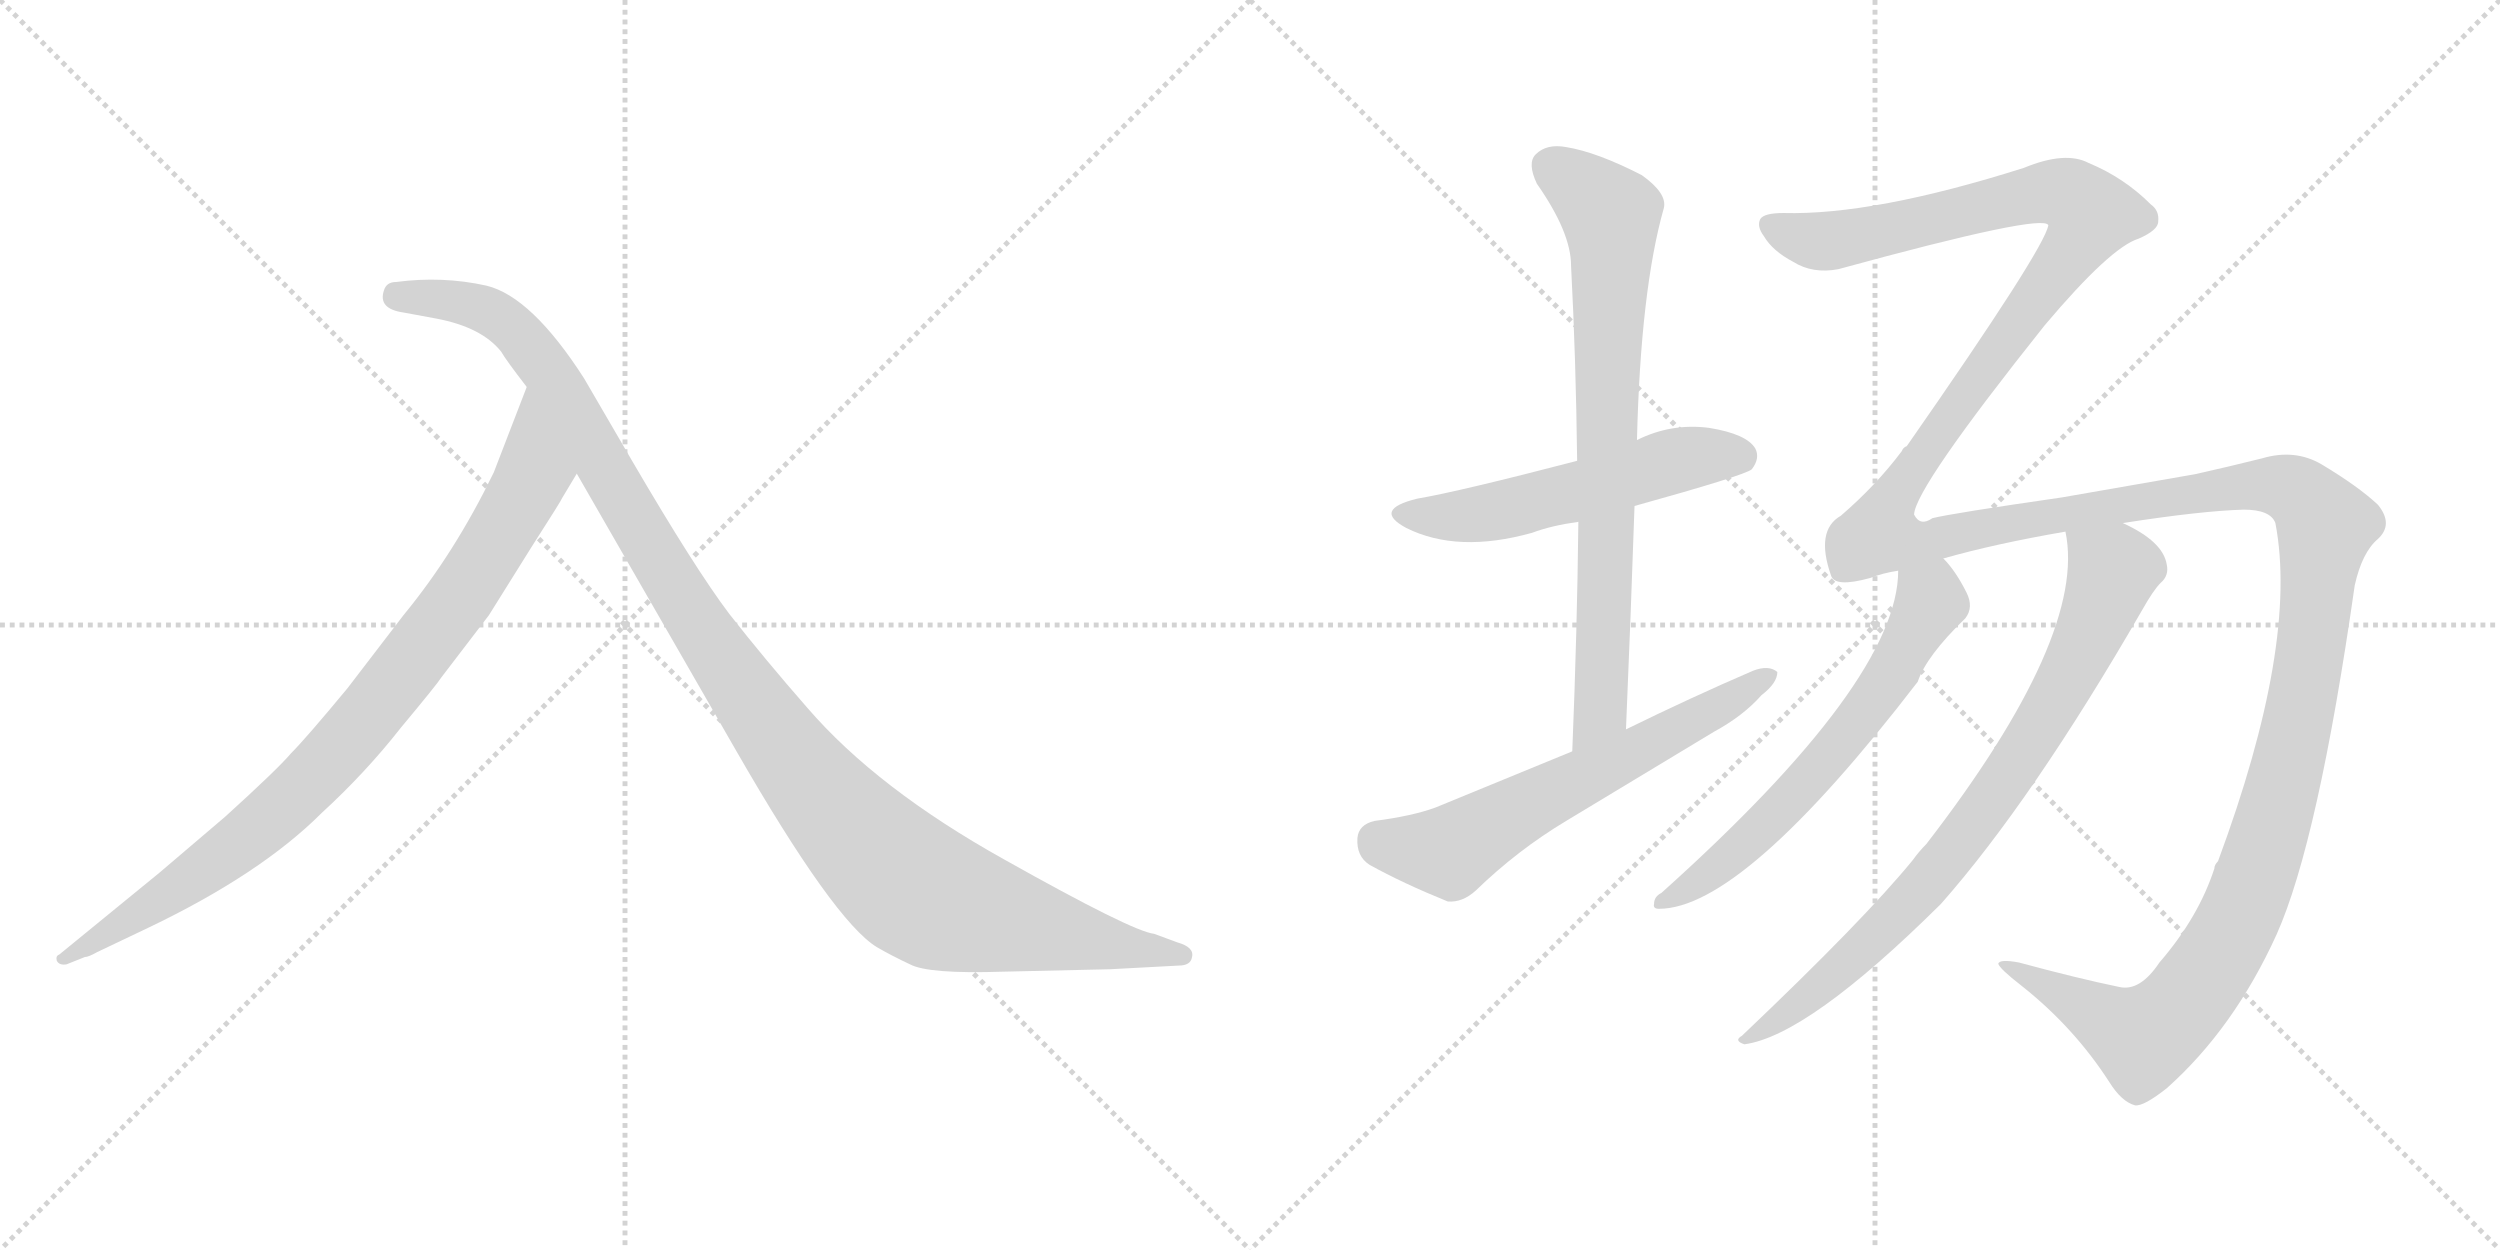 <svg version="1.1" viewBox="0 0 2048 1024" xmlns="http://www.w3.org/2000/svg">
  <g stroke="lightgray" stroke-dasharray="1,1" stroke-width="1" transform="scale(4, 4)">
    <line x1="0" y1="0" x2="256" y2="256"></line>
    <line x1="256" y1="0" x2="0" y2="256"></line>
    <line x1="128" y1="0" x2="128" y2="256"></line>
    <line x1="0" y1="128" x2="256" y2="128"></line>
    <line x1="256" y1="0" x2="512" y2="256"></line>
    <line x1="512" y1="0" x2="256" y2="256"></line>
    <line x1="384" y1="0" x2="384" y2="256"></line>
    <line x1="256" y1="128" x2="512" y2="128"></line>
  </g>
<g transform="scale(1, -1) translate(0, -850)">
   <style type="text/css">
    @keyframes keyframes0 {
      from {
       stroke: black;
       stroke-dashoffset: 882;
       stroke-width: 128;
       }
       74% {
       animation-timing-function: step-end;
       stroke: black;
       stroke-dashoffset: 0;
       stroke-width: 128;
       }
       to {
       stroke: black;
       stroke-width: 1024;
       }
       }
       #make-me-a-hanzi-animation-0 {
         animation: keyframes0 0.968s both;
         animation-delay: 0s;
         animation-timing-function: linear;
       }
    @keyframes keyframes1 {
      from {
       stroke: black;
       stroke-dashoffset: 1149;
       stroke-width: 128;
       }
       79% {
       animation-timing-function: step-end;
       stroke: black;
       stroke-dashoffset: 0;
       stroke-width: 128;
       }
       to {
       stroke: black;
       stroke-width: 1024;
       }
       }
       #make-me-a-hanzi-animation-1 {
         animation: keyframes1 1.185s both;
         animation-delay: 0.968s;
         animation-timing-function: linear;
       }
    @keyframes keyframes2 {
      from {
       stroke: black;
       stroke-dashoffset: 537;
       stroke-width: 128;
       }
       64% {
       animation-timing-function: step-end;
       stroke: black;
       stroke-dashoffset: 0;
       stroke-width: 128;
       }
       to {
       stroke: black;
       stroke-width: 1024;
       }
       }
       #make-me-a-hanzi-animation-2 {
         animation: keyframes2 0.687s both;
         animation-delay: 2.153s;
         animation-timing-function: linear;
       }
    @keyframes keyframes3 {
      from {
       stroke: black;
       stroke-dashoffset: 757;
       stroke-width: 128;
       }
       71% {
       animation-timing-function: step-end;
       stroke: black;
       stroke-dashoffset: 0;
       stroke-width: 128;
       }
       to {
       stroke: black;
       stroke-width: 1024;
       }
       }
       #make-me-a-hanzi-animation-3 {
         animation: keyframes3 0.866s both;
         animation-delay: 2.84s;
         animation-timing-function: linear;
       }
    @keyframes keyframes4 {
      from {
       stroke: black;
       stroke-dashoffset: 616;
       stroke-width: 128;
       }
       67% {
       animation-timing-function: step-end;
       stroke: black;
       stroke-dashoffset: 0;
       stroke-width: 128;
       }
       to {
       stroke: black;
       stroke-width: 1024;
       }
       }
       #make-me-a-hanzi-animation-4 {
         animation: keyframes4 0.751s both;
         animation-delay: 3.706s;
         animation-timing-function: linear;
       }
    @keyframes keyframes5 {
      from {
       stroke: black;
       stroke-dashoffset: 1815;
       stroke-width: 128;
       }
       86% {
       animation-timing-function: step-end;
       stroke: black;
       stroke-dashoffset: 0;
       stroke-width: 128;
       }
       to {
       stroke: black;
       stroke-width: 1024;
       }
       }
       #make-me-a-hanzi-animation-5 {
         animation: keyframes5 1.727s both;
         animation-delay: 4.457s;
         animation-timing-function: linear;
       }
    @keyframes keyframes6 {
      from {
       stroke: black;
       stroke-dashoffset: 619;
       stroke-width: 128;
       }
       67% {
       animation-timing-function: step-end;
       stroke: black;
       stroke-dashoffset: 0;
       stroke-width: 128;
       }
       to {
       stroke: black;
       stroke-width: 1024;
       }
       }
       #make-me-a-hanzi-animation-6 {
         animation: keyframes6 0.754s both;
         animation-delay: 6.184s;
         animation-timing-function: linear;
       }
    @keyframes keyframes7 {
      from {
       stroke: black;
       stroke-dashoffset: 791;
       stroke-width: 128;
       }
       72% {
       animation-timing-function: step-end;
       stroke: black;
       stroke-dashoffset: 0;
       stroke-width: 128;
       }
       to {
       stroke: black;
       stroke-width: 1024;
       }
       }
       #make-me-a-hanzi-animation-7 {
         animation: keyframes7 0.894s both;
         animation-delay: 6.938s;
         animation-timing-function: linear;
       }
</style>
<path d="M 460.5 442.0 L 472.5 462.0 C 487.5 488.0 442.5 561.0 431.5 533.0 L 404.5 463.0 Q 372.5 397.0 330.5 346.0 L 284.5 286.0 Q 250.5 245.0 238.5 233.0 Q 227.5 220.0 184.5 181.0 L 130.5 135.0 L 48.5 68.0 Q 45.5 67.0 46.5 63.0 Q 48.5 59.0 54.5 60.0 L 69.5 66.0 Q 72.5 66.0 79.5 70.0 L 121.5 90.0 Q 213.5 134.0 263.5 184.0 Q 299.5 217.0 328.5 254.0 Q 358.5 290.0 361.5 295.0 L 400.5 346.0 L 435.5 402.0 Q 460.5 441.0 460.5 442.0 Z" fill="lightgray"></path> 
<path d="M 472.5 462.0 L 602.5 236.0 Q 683.5 95.0 718.5 74.0 Q 730.5 67.0 745.5 60.0 Q 760.5 52.0 821.5 54.0 L 909.5 56.0 L 965.5 59.0 Q 975.5 59.0 976.5 66.0 Q 978.5 74.0 964.5 78.0 L 945.5 85.0 Q 927.5 87.0 822.5 146.0 Q 718.5 204.0 661.5 270.0 Q 626.5 310.0 597.5 347.0 Q 569.5 384.0 517.5 473.0 L 478.5 540.0 Q 435.5 607.0 398.5 616.0 Q 362.5 624.0 324.5 619.0 Q 316.5 619.0 314.5 612.0 Q 309.5 597.0 330.5 594.0 L 357.5 589.0 Q 394.5 582.0 410.5 562.0 Q 414.5 555.0 431.5 533.0 L 472.5 462.0 Z" fill="lightgray"></path> 
<path d="M 1339.0 435.5 Q 1429.0 460.5 1435.0 465.5 Q 1442.0 474.5 1438.0 482.5 Q 1431.0 494.5 1400.0 499.5 Q 1369.0 503.5 1341.0 489.5 L 1292.0 472.5 Q 1196.0 447.5 1161.0 441.5 Q 1124.0 432.5 1152.0 417.5 Q 1194.0 396.5 1255.0 413.5 Q 1271.0 419.5 1293.0 422.5 L 1339.0 435.5 Z" fill="lightgray"></path> 
<path d="M 1332.0 252.5 Q 1336.0 346.5 1339.0 435.5 L 1341.0 489.5 Q 1344.0 612.5 1363.0 679.5 Q 1366.0 691.5 1345.0 706.5 Q 1308.0 725.5 1283.0 729.5 Q 1267.0 732.5 1258.0 723.5 Q 1251.0 716.5 1259.0 699.5 Q 1287.0 659.5 1287.0 632.5 Q 1291.0 556.5 1292.0 472.5 L 1293.0 422.5 Q 1292.0 332.5 1288.0 234.5 C 1287.0 204.5 1331.0 222.5 1332.0 252.5 Z" fill="lightgray"></path> 
<path d="M 1288.0 234.5 L 1176.0 188.5 Q 1157.0 181.5 1126.0 177.5 Q 1113.0 174.5 1112.0 163.5 Q 1111.0 148.5 1122.0 141.5 Q 1149.0 126.5 1186.0 111.5 Q 1198.0 110.5 1209.0 120.5 Q 1243.0 153.5 1283.0 177.5 L 1404.0 250.5 Q 1428.0 263.5 1443.0 280.5 Q 1456.0 290.5 1456.0 299.5 Q 1449.0 305.5 1436.0 300.5 Q 1385.0 278.5 1332.0 252.5 L 1288.0 234.5 Z" fill="lightgray"></path> 
<path d="M 1769.0 61.5 Q 1753.0 37.5 1736.0 41.5 Q 1702.0 48.5 1654.0 61.5 Q 1638.0 64.5 1637.0 60.5 Q 1638.0 56.5 1656.0 42.5 Q 1699.0 8.5 1728.0 -36.5 Q 1738.0 -52.5 1749.0 -55.5 Q 1756.0 -56.5 1775.0 -41.5 Q 1830.0 7.5 1865.0 84.5 Q 1899.0 160.5 1929.0 370.5 Q 1935.0 397.5 1948.0 408.5 Q 1961.0 420.5 1948.0 436.5 Q 1932.0 451.5 1902.0 469.5 Q 1880.0 482.5 1853.0 474.5 Q 1825.0 467.5 1798.0 461.5 L 1689.0 442.5 Q 1599.0 429.5 1583.0 425.5 Q 1573.0 418.5 1568.0 428.5 Q 1569.0 450.5 1675.0 583.5 Q 1729.0 647.5 1752.0 654.5 Q 1768.0 661.5 1768.0 668.5 Q 1769.0 677.5 1762.0 682.5 Q 1740.0 704.5 1711.0 716.5 Q 1692.0 726.5 1658.0 712.5 Q 1535.0 673.5 1461.0 675.5 Q 1445.0 675.5 1442.0 670.5 Q 1439.0 664.5 1445.0 656.5 Q 1452.0 644.5 1469.0 635.5 Q 1485.0 625.5 1506.0 629.5 Q 1674.0 675.5 1678.0 665.5 Q 1675.0 646.5 1562.0 484.5 Q 1559.0 483.5 1558.0 480.5 Q 1537.0 452.5 1508.0 427.5 Q 1487.0 415.5 1500.0 378.5 Q 1503.0 368.5 1532.0 376.5 Q 1542.0 380.5 1555.0 382.5 L 1592.0 392.5 Q 1634.0 404.5 1692.0 414.5 L 1739.0 421.5 Q 1803.0 431.5 1838.0 432.5 Q 1860.0 432.5 1864.0 421.5 Q 1883.0 322.5 1817.0 144.5 Q 1814.0 141.5 1814.0 138.5 Q 1801.0 98.5 1769.0 61.5 Z" fill="lightgray"></path> 
<path d="M 1555.0 382.5 Q 1555.0 292.5 1361.0 118.5 Q 1355.0 115.5 1355.0 109.5 Q 1354.0 105.5 1359.0 105.5 Q 1428.0 105.5 1571.0 291.5 Q 1578.0 312.5 1610.0 343.5 Q 1617.0 352.5 1611.0 364.5 Q 1602.0 382.5 1592.0 392.5 C 1573.0 415.5 1557.0 412.5 1555.0 382.5 Z" fill="lightgray"></path> 
<path d="M 1692.0 414.5 Q 1710.0 329.5 1578.0 158.5 Q 1572.0 152.5 1567.0 145.5 Q 1527.0 96.5 1427.0 1.5 Q 1420.0 -2.5 1429.0 -5.5 Q 1481.0 1.5 1590.0 109.5 Q 1665.0 194.5 1755.0 350.5 Q 1764.0 366.5 1770.0 372.5 Q 1777.0 378.5 1775.0 387.5 Q 1772.0 406.5 1739.0 421.5 C 1713.0 435.5 1688.0 444.5 1692.0 414.5 Z" fill="lightgray"></path> 
      <clipPath id="make-me-a-hanzi-clip-0">
      <path d="M 460.5 442.0 L 472.5 462.0 C 487.5 488.0 442.5 561.0 431.5 533.0 L 404.5 463.0 Q 372.5 397.0 330.5 346.0 L 284.5 286.0 Q 250.5 245.0 238.5 233.0 Q 227.5 220.0 184.5 181.0 L 130.5 135.0 L 48.5 68.0 Q 45.5 67.0 46.5 63.0 Q 48.5 59.0 54.5 60.0 L 69.5 66.0 Q 72.5 66.0 79.5 70.0 L 121.5 90.0 Q 213.5 134.0 263.5 184.0 Q 299.5 217.0 328.5 254.0 Q 358.5 290.0 361.5 295.0 L 400.5 346.0 L 435.5 402.0 Q 460.5 441.0 460.5 442.0 Z" fill="lightgray"></path>
      </clipPath>
      <path clip-path="url(#make-me-a-hanzi-clip-0)" d="M 431.5 525.0 L 437.5 465.0 L 429.5 446.0 L 380.5 366.0 L 293.5 253.0 L 190.5 154.0 L 51.5 64.0 " fill="none" id="make-me-a-hanzi-animation-0" stroke-dasharray="754 1508" stroke-linecap="round"></path>

      <clipPath id="make-me-a-hanzi-clip-1">
      <path d="M 472.5 462.0 L 602.5 236.0 Q 683.5 95.0 718.5 74.0 Q 730.5 67.0 745.5 60.0 Q 760.5 52.0 821.5 54.0 L 909.5 56.0 L 965.5 59.0 Q 975.5 59.0 976.5 66.0 Q 978.5 74.0 964.5 78.0 L 945.5 85.0 Q 927.5 87.0 822.5 146.0 Q 718.5 204.0 661.5 270.0 Q 626.5 310.0 597.5 347.0 Q 569.5 384.0 517.5 473.0 L 478.5 540.0 Q 435.5 607.0 398.5 616.0 Q 362.5 624.0 324.5 619.0 Q 316.5 619.0 314.5 612.0 Q 309.5 597.0 330.5 594.0 L 357.5 589.0 Q 394.5 582.0 410.5 562.0 Q 414.5 555.0 431.5 533.0 L 472.5 462.0 Z" fill="lightgray"></path>
      </clipPath>
      <path clip-path="url(#make-me-a-hanzi-clip-1)" d="M 325.5 607.0 L 397.5 596.0 L 433.5 567.0 L 617.5 271.0 L 678.5 192.0 L 743.5 127.0 L 776.5 109.0 L 827.5 95.0 L 967.5 67.0 " fill="none" id="make-me-a-hanzi-animation-1" stroke-dasharray="1021 2042" stroke-linecap="round"></path>

      <clipPath id="make-me-a-hanzi-clip-2">
      <path d="M 1339.0 435.5 Q 1429.0 460.5 1435.0 465.5 Q 1442.0 474.5 1438.0 482.5 Q 1431.0 494.5 1400.0 499.5 Q 1369.0 503.5 1341.0 489.5 L 1292.0 472.5 Q 1196.0 447.5 1161.0 441.5 Q 1124.0 432.5 1152.0 417.5 Q 1194.0 396.5 1255.0 413.5 Q 1271.0 419.5 1293.0 422.5 L 1339.0 435.5 Z" fill="lightgray"></path>
      </clipPath>
      <path clip-path="url(#make-me-a-hanzi-clip-2)" d="M 1153.0 430.5 L 1226.0 430.5 L 1380.0 474.5 L 1428.0 474.5 " fill="none" id="make-me-a-hanzi-animation-2" stroke-dasharray="409 818" stroke-linecap="round"></path>

      <clipPath id="make-me-a-hanzi-clip-3">
      <path d="M 1332.0 252.5 Q 1336.0 346.5 1339.0 435.5 L 1341.0 489.5 Q 1344.0 612.5 1363.0 679.5 Q 1366.0 691.5 1345.0 706.5 Q 1308.0 725.5 1283.0 729.5 Q 1267.0 732.5 1258.0 723.5 Q 1251.0 716.5 1259.0 699.5 Q 1287.0 659.5 1287.0 632.5 Q 1291.0 556.5 1292.0 472.5 L 1293.0 422.5 Q 1292.0 332.5 1288.0 234.5 C 1287.0 204.5 1331.0 222.5 1332.0 252.5 Z" fill="lightgray"></path>
      </clipPath>
      <path clip-path="url(#make-me-a-hanzi-clip-3)" d="M 1270.0 713.5 L 1310.0 684.5 L 1320.0 670.5 L 1311.0 267.5 L 1293.0 242.5 " fill="none" id="make-me-a-hanzi-animation-3" stroke-dasharray="629 1258" stroke-linecap="round"></path>

      <clipPath id="make-me-a-hanzi-clip-4">
      <path d="M 1288.0 234.5 L 1176.0 188.5 Q 1157.0 181.5 1126.0 177.5 Q 1113.0 174.5 1112.0 163.5 Q 1111.0 148.5 1122.0 141.5 Q 1149.0 126.5 1186.0 111.5 Q 1198.0 110.5 1209.0 120.5 Q 1243.0 153.5 1283.0 177.5 L 1404.0 250.5 Q 1428.0 263.5 1443.0 280.5 Q 1456.0 290.5 1456.0 299.5 Q 1449.0 305.5 1436.0 300.5 Q 1385.0 278.5 1332.0 252.5 L 1288.0 234.5 Z" fill="lightgray"></path>
      </clipPath>
      <path clip-path="url(#make-me-a-hanzi-clip-4)" d="M 1128.0 162.5 L 1188.0 152.5 L 1450.0 296.5 " fill="none" id="make-me-a-hanzi-animation-4" stroke-dasharray="488 976" stroke-linecap="round"></path>

      <clipPath id="make-me-a-hanzi-clip-5">
      <path d="M 1769.0 61.5 Q 1753.0 37.5 1736.0 41.5 Q 1702.0 48.5 1654.0 61.5 Q 1638.0 64.5 1637.0 60.5 Q 1638.0 56.5 1656.0 42.5 Q 1699.0 8.5 1728.0 -36.5 Q 1738.0 -52.5 1749.0 -55.5 Q 1756.0 -56.5 1775.0 -41.5 Q 1830.0 7.5 1865.0 84.5 Q 1899.0 160.5 1929.0 370.5 Q 1935.0 397.5 1948.0 408.5 Q 1961.0 420.5 1948.0 436.5 Q 1932.0 451.5 1902.0 469.5 Q 1880.0 482.5 1853.0 474.5 Q 1825.0 467.5 1798.0 461.5 L 1689.0 442.5 Q 1599.0 429.5 1583.0 425.5 Q 1573.0 418.5 1568.0 428.5 Q 1569.0 450.5 1675.0 583.5 Q 1729.0 647.5 1752.0 654.5 Q 1768.0 661.5 1768.0 668.5 Q 1769.0 677.5 1762.0 682.5 Q 1740.0 704.5 1711.0 716.5 Q 1692.0 726.5 1658.0 712.5 Q 1535.0 673.5 1461.0 675.5 Q 1445.0 675.5 1442.0 670.5 Q 1439.0 664.5 1445.0 656.5 Q 1452.0 644.5 1469.0 635.5 Q 1485.0 625.5 1506.0 629.5 Q 1674.0 675.5 1678.0 665.5 Q 1675.0 646.5 1562.0 484.5 Q 1559.0 483.5 1558.0 480.5 Q 1537.0 452.5 1508.0 427.5 Q 1487.0 415.5 1500.0 378.5 Q 1503.0 368.5 1532.0 376.5 Q 1542.0 380.5 1555.0 382.5 L 1592.0 392.5 Q 1634.0 404.5 1692.0 414.5 L 1739.0 421.5 Q 1803.0 431.5 1838.0 432.5 Q 1860.0 432.5 1864.0 421.5 Q 1883.0 322.5 1817.0 144.5 Q 1814.0 141.5 1814.0 138.5 Q 1801.0 98.5 1769.0 61.5 Z" fill="lightgray"></path>
      </clipPath>
      <path clip-path="url(#make-me-a-hanzi-clip-5)" d="M 1450.0 664.5 L 1472.0 655.5 L 1515.0 653.5 L 1676.0 692.5 L 1696.0 689.5 L 1714.0 674.5 L 1654.0 582.5 L 1580.0 488.5 L 1549.0 439.5 L 1543.0 410.5 L 1581.0 407.5 L 1656.0 424.5 L 1864.0 452.5 L 1892.0 438.5 L 1905.0 419.5 L 1888.0 283.5 L 1865.0 186.5 L 1836.0 101.5 L 1800.0 41.5 L 1756.0 -0.5 L 1641.0 58.5 " fill="none" id="make-me-a-hanzi-animation-5" stroke-dasharray="1687 3374" stroke-linecap="round"></path>

      <clipPath id="make-me-a-hanzi-clip-6">
      <path d="M 1555.0 382.5 Q 1555.0 292.5 1361.0 118.5 Q 1355.0 115.5 1355.0 109.5 Q 1354.0 105.5 1359.0 105.5 Q 1428.0 105.5 1571.0 291.5 Q 1578.0 312.5 1610.0 343.5 Q 1617.0 352.5 1611.0 364.5 Q 1602.0 382.5 1592.0 392.5 C 1573.0 415.5 1557.0 412.5 1555.0 382.5 Z" fill="lightgray"></path>
      </clipPath>
      <path clip-path="url(#make-me-a-hanzi-clip-6)" d="M 1563.0 377.5 L 1581.0 361.5 L 1580.0 353.5 L 1520.0 254.5 L 1420.0 150.5 L 1361.0 111.5 " fill="none" id="make-me-a-hanzi-animation-6" stroke-dasharray="491 982" stroke-linecap="round"></path>

      <clipPath id="make-me-a-hanzi-clip-7">
      <path d="M 1692.0 414.5 Q 1710.0 329.5 1578.0 158.5 Q 1572.0 152.5 1567.0 145.5 Q 1527.0 96.5 1427.0 1.5 Q 1420.0 -2.5 1429.0 -5.5 Q 1481.0 1.5 1590.0 109.5 Q 1665.0 194.5 1755.0 350.5 Q 1764.0 366.5 1770.0 372.5 Q 1777.0 378.5 1775.0 387.5 Q 1772.0 406.5 1739.0 421.5 C 1713.0 435.5 1688.0 444.5 1692.0 414.5 Z" fill="lightgray"></path>
      </clipPath>
      <path clip-path="url(#make-me-a-hanzi-clip-7)" d="M 1701.0 410.5 L 1731.0 382.5 L 1709.0 324.5 L 1660.0 236.5 L 1554.0 98.5 L 1476.0 29.5 L 1432.0 -0.5 " fill="none" id="make-me-a-hanzi-animation-7" stroke-dasharray="663 1326" stroke-linecap="round"></path>

</g>
</svg>

